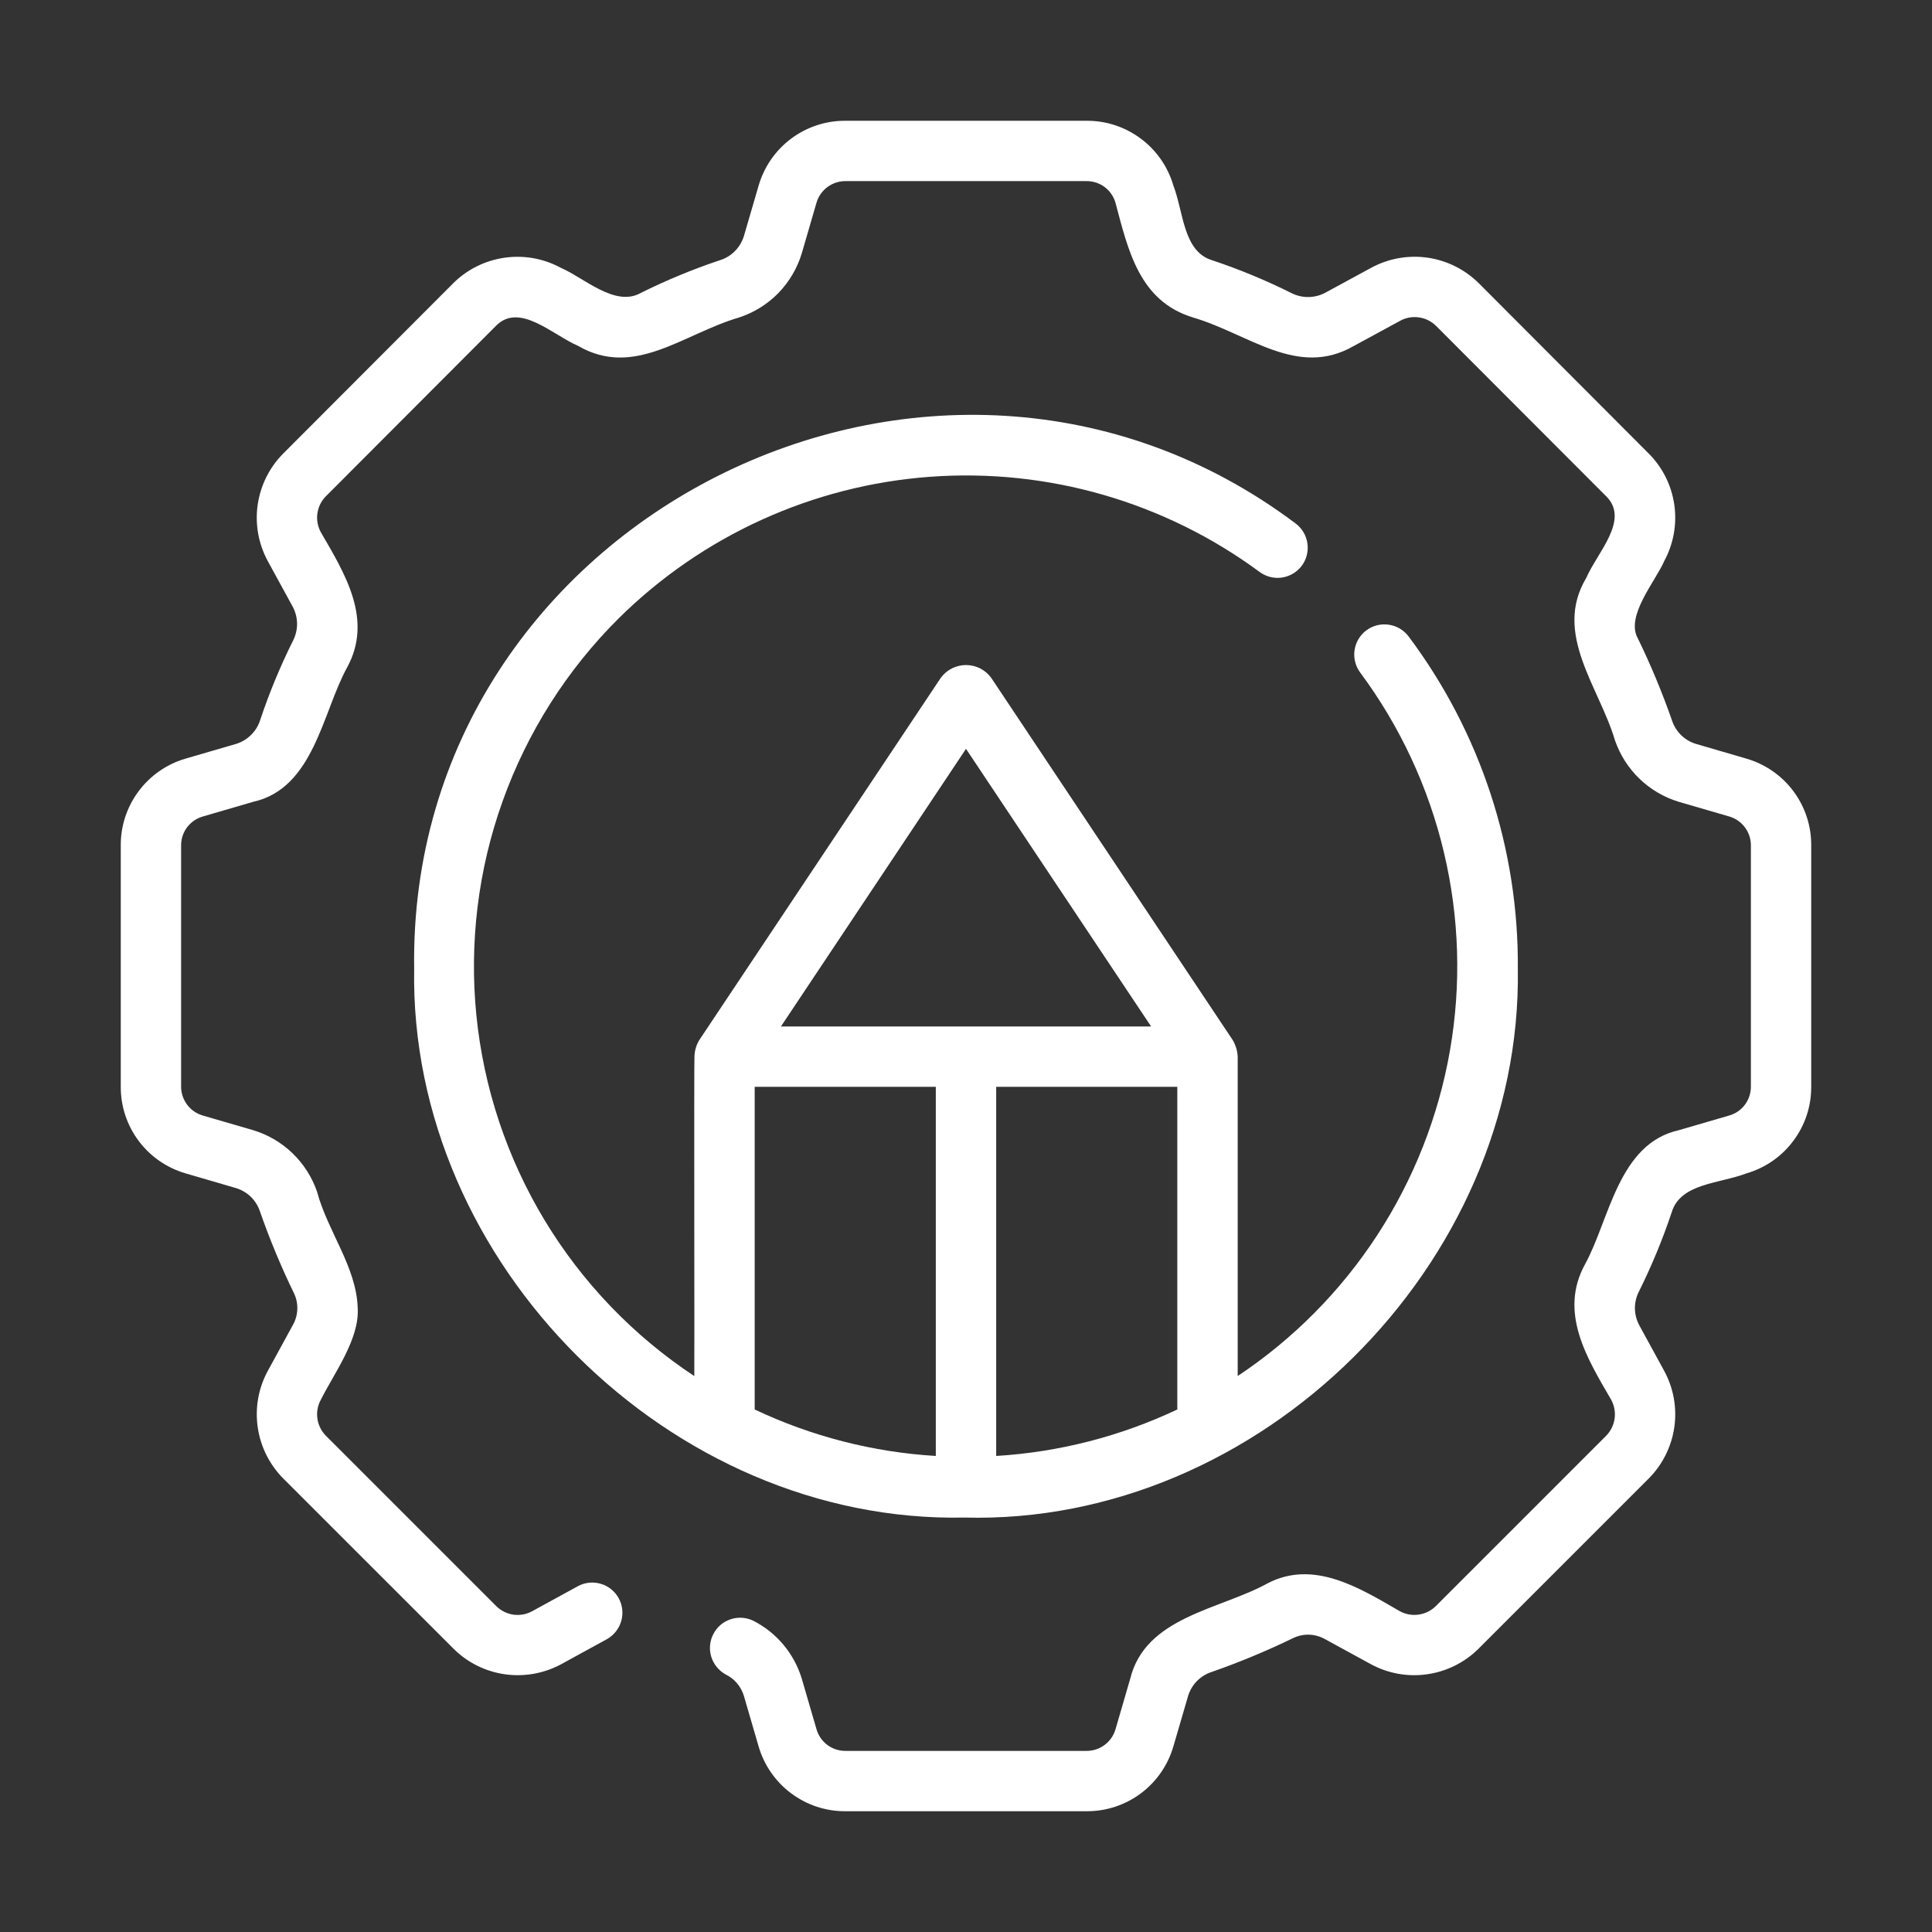 <svg width="35" height="35" viewBox="0 0 35 35" fill="none" xmlns="http://www.w3.org/2000/svg">
<rect x="0" y="0" width="35" height="35" fill="#333333" stroke="none"/>
<g id="Property 1=Creative Assets&#194;&#160;">
<path id="Vector" d="M3.363 21.257L4.284 21.526C4.384 21.558 4.475 21.613 4.549 21.686C4.623 21.761 4.679 21.851 4.711 21.951C4.887 22.455 5.092 22.948 5.325 23.427C5.369 23.518 5.39 23.617 5.386 23.718C5.383 23.818 5.355 23.916 5.306 24.003L4.853 24.832C4.681 25.147 4.617 25.509 4.67 25.864C4.723 26.219 4.89 26.547 5.146 26.799L8.218 29.87C8.47 30.12 8.795 30.281 9.146 30.331C9.497 30.381 9.854 30.317 10.166 30.149L11 29.692C11.124 29.62 11.216 29.503 11.255 29.365C11.294 29.227 11.277 29.079 11.209 28.954C11.14 28.828 11.024 28.734 10.887 28.693C10.749 28.651 10.601 28.666 10.475 28.732L9.64 29.189C9.536 29.246 9.417 29.267 9.3 29.251C9.183 29.234 9.075 29.18 8.991 29.097L5.903 26.009C5.82 25.925 5.766 25.816 5.75 25.699C5.733 25.581 5.755 25.462 5.812 25.358C6.054 24.875 6.515 24.257 6.48 23.696C6.458 22.952 5.937 22.311 5.743 21.587C5.652 21.324 5.5 21.086 5.299 20.892C5.099 20.699 4.855 20.556 4.589 20.475L3.671 20.208C3.557 20.174 3.458 20.105 3.388 20.01C3.318 19.915 3.28 19.8 3.281 19.682V15.318C3.28 15.2 3.317 15.085 3.387 14.99C3.458 14.896 3.557 14.826 3.67 14.793L4.585 14.526C5.685 14.283 5.843 12.9 6.286 12.096C6.766 11.221 6.246 10.39 5.811 9.64C5.755 9.536 5.733 9.416 5.75 9.299C5.767 9.182 5.821 9.073 5.905 8.989L8.983 5.905C9.408 5.469 10.008 6.066 10.473 6.266C11.493 6.857 12.372 6.05 13.388 5.752C13.658 5.664 13.902 5.512 14.1 5.31C14.297 5.107 14.443 4.86 14.525 4.589L14.792 3.671C14.826 3.557 14.895 3.458 14.99 3.388C15.085 3.318 15.2 3.28 15.318 3.281H19.682C19.8 3.28 19.915 3.317 20.01 3.387C20.105 3.458 20.174 3.557 20.207 3.67C20.437 4.528 20.636 5.453 21.611 5.751C22.627 6.049 23.507 6.855 24.526 6.267L25.366 5.811C25.47 5.754 25.589 5.733 25.706 5.75C25.823 5.766 25.932 5.821 26.016 5.904L29.096 8.989C29.53 9.415 28.94 10.002 28.735 10.472C28.133 11.481 28.97 12.443 29.257 13.413C29.348 13.676 29.5 13.914 29.701 14.108C29.901 14.301 30.145 14.444 30.411 14.525L31.329 14.792C31.443 14.826 31.542 14.895 31.612 14.99C31.683 15.085 31.72 15.2 31.719 15.318V19.682C31.72 19.8 31.683 19.915 31.613 20.01C31.543 20.105 31.444 20.174 31.331 20.207L30.415 20.474C29.315 20.718 29.157 22.1 28.714 22.904C28.234 23.779 28.754 24.61 29.189 25.36C29.245 25.464 29.267 25.584 29.25 25.701C29.233 25.818 29.179 25.927 29.096 26.011L26.011 29.096C25.927 29.179 25.817 29.234 25.7 29.25C25.582 29.267 25.462 29.245 25.358 29.188C24.635 28.77 23.802 28.247 22.963 28.684C22.094 29.163 20.754 29.287 20.475 30.411L20.208 31.329C20.174 31.443 20.105 31.542 20.01 31.612C19.915 31.683 19.8 31.72 19.682 31.719H15.318C15.2 31.72 15.085 31.683 14.99 31.613C14.896 31.543 14.826 31.444 14.793 31.331L14.525 30.411C14.457 30.186 14.344 29.978 14.194 29.798C14.044 29.618 13.859 29.47 13.65 29.363C13.522 29.3 13.374 29.289 13.238 29.334C13.102 29.378 12.989 29.474 12.923 29.602C12.857 29.729 12.843 29.877 12.885 30.013C12.927 30.15 13.021 30.265 13.146 30.334C13.224 30.372 13.294 30.426 13.35 30.492C13.407 30.558 13.449 30.635 13.475 30.718L13.743 31.638C13.842 31.979 14.05 32.278 14.334 32.489C14.618 32.701 14.963 32.815 15.318 32.812H19.682C20.037 32.815 20.383 32.701 20.667 32.489C20.951 32.277 21.158 31.978 21.257 31.637L21.526 30.716C21.558 30.616 21.613 30.525 21.686 30.451C21.761 30.377 21.851 30.321 21.951 30.289C22.457 30.112 22.953 29.906 23.436 29.671C23.525 29.63 23.623 29.61 23.722 29.614C23.82 29.618 23.917 29.646 24.003 29.694L24.832 30.147C25.144 30.317 25.503 30.382 25.854 30.331C26.206 30.281 26.532 30.119 26.784 29.869L29.869 26.784C30.119 26.532 30.281 26.207 30.332 25.855C30.382 25.504 30.318 25.146 30.148 24.834L29.694 24.003C29.645 23.909 29.619 23.805 29.618 23.699C29.618 23.594 29.643 23.489 29.692 23.395C29.922 22.932 30.12 22.454 30.284 21.963C30.442 21.434 31.148 21.445 31.638 21.257C31.979 21.158 32.278 20.951 32.489 20.666C32.702 20.382 32.815 20.037 32.812 19.682V15.318C32.815 14.963 32.701 14.617 32.489 14.333C32.277 14.049 31.978 13.842 31.637 13.743L30.716 13.474C30.616 13.443 30.525 13.387 30.451 13.314C30.377 13.24 30.321 13.149 30.289 13.049C30.112 12.543 29.906 12.047 29.671 11.565C29.441 11.161 29.999 10.518 30.147 10.168C30.317 9.856 30.382 9.498 30.332 9.146C30.282 8.795 30.12 8.469 29.869 8.217L26.79 5.131C26.538 4.881 26.213 4.719 25.862 4.668C25.511 4.618 25.153 4.682 24.841 4.851L24.003 5.306C23.909 5.355 23.805 5.381 23.699 5.381C23.594 5.382 23.489 5.357 23.395 5.309C22.932 5.078 22.454 4.88 21.963 4.716C21.434 4.559 21.444 3.85 21.257 3.362C21.158 3.021 20.951 2.723 20.666 2.511C20.382 2.299 20.037 2.185 19.682 2.188H15.318C14.963 2.185 14.617 2.299 14.333 2.511C14.049 2.723 13.842 3.022 13.743 3.363L13.474 4.285C13.441 4.387 13.384 4.48 13.308 4.555C13.232 4.63 13.139 4.685 13.036 4.716C12.546 4.88 12.068 5.078 11.606 5.308C11.142 5.569 10.579 5.031 10.162 4.853C9.85 4.683 9.491 4.618 9.14 4.669C8.788 4.719 8.462 4.881 8.21 5.132L5.131 8.216C4.881 8.468 4.719 8.793 4.668 9.145C4.618 9.496 4.682 9.854 4.852 10.166L5.306 10.997C5.355 11.091 5.381 11.195 5.382 11.301C5.382 11.406 5.357 11.511 5.309 11.605C5.078 12.068 4.88 12.546 4.716 13.037C4.684 13.14 4.629 13.233 4.553 13.309C4.477 13.386 4.384 13.443 4.282 13.475L3.362 13.743C3.021 13.842 2.723 14.05 2.511 14.334C2.299 14.618 2.185 14.963 2.188 15.318V19.682C2.185 20.037 2.299 20.383 2.511 20.667C2.723 20.951 3.022 21.158 3.363 21.257Z" fill="white"/>
<path id="Vector_2" d="M11.204 11.206C12.721 9.703 14.725 8.792 16.854 8.637C18.984 8.482 21.099 9.093 22.817 10.36C22.934 10.447 23.08 10.484 23.223 10.463C23.367 10.442 23.496 10.365 23.583 10.249C23.669 10.133 23.706 9.987 23.685 9.843C23.664 9.699 23.587 9.57 23.471 9.483C16.96 4.593 7.383 9.393 7.503 17.549C7.41 22.891 12.149 27.601 17.469 27.492C22.808 27.636 27.581 22.923 27.497 17.548C27.514 15.38 26.819 13.266 25.519 11.531C25.432 11.415 25.303 11.338 25.159 11.317C25.015 11.296 24.869 11.333 24.753 11.419C24.637 11.506 24.56 11.635 24.539 11.779C24.518 11.922 24.555 12.068 24.642 12.185C25.363 13.156 25.879 14.264 26.158 15.442C26.438 16.619 26.475 17.841 26.267 19.033C26.059 20.225 25.611 21.362 24.95 22.376C24.29 23.389 23.429 24.258 22.422 24.928V19.142C22.417 19.035 22.385 18.931 22.33 18.839L17.955 12.277C17.902 12.206 17.834 12.148 17.755 12.108C17.676 12.069 17.589 12.048 17.5 12.048C17.412 12.048 17.325 12.069 17.246 12.108C17.167 12.148 17.098 12.206 17.045 12.277L12.67 18.839C12.616 18.928 12.585 19.028 12.581 19.132C12.571 19.141 12.583 24.918 12.578 24.929C11.476 24.201 10.55 23.237 9.867 22.107C9.184 20.976 8.762 19.708 8.63 18.394C8.499 17.08 8.661 15.753 9.107 14.51C9.552 13.267 10.268 12.138 11.204 11.206ZM18.047 26.376V19.689H21.328V25.534C20.298 26.021 19.185 26.307 18.047 26.376ZM17.5 13.566L20.854 18.596H14.147L17.5 13.566ZM13.672 19.689H16.953V26.376C15.816 26.308 14.702 26.022 13.672 25.534V19.689Z" fill="white"/>
</g>
</svg>
